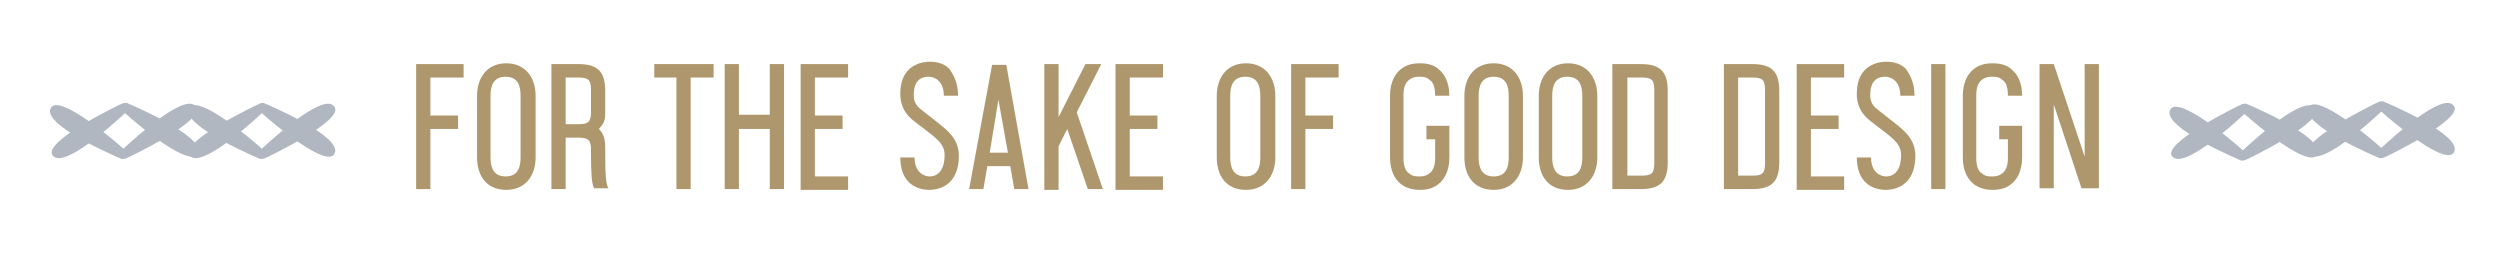 <svg version="1.1" id="Layer_1" xmlns="http://www.w3.org/2000/svg" xmlns:xlink="http://www.w3.org/1999/xlink" x="0px" y="0px"
	 viewBox="0 0 316 32" style="enable-background:new 0 0 316 32;" xml:space="preserve">
<style type="text/css">
	.st0{fill:#AF976D;}
	.st1{fill:#B0B7C0;}
</style>
<g>
	<g>
		<path class="st0" d="M58.6,9.8h-4.2v4.8h3.5v1.7h-3.5v7.6h-1.8V8.1h6V9.8z"/>
		<path class="st0" d="M67.7,19.9c0,2.3-1.3,4.1-3.7,4.1c-2.6,0-3.7-1.9-3.7-4.1v-7.8c0-2.2,1.2-4.1,3.7-4.1c2.4,0,3.7,1.8,3.7,4.1
			V19.9z M62,19.9c0,1.3,0.4,2.4,1.9,2.4c1.6,0,1.9-1.2,1.9-2.4v-7.8c0-1.2-0.3-2.4-1.9-2.4c-1.5,0-1.9,1.1-1.9,2.4V19.9z"/>
		<path class="st0" d="M71.5,23.9h-1.8V8.1h3.4c2.5,0,3.4,1,3.4,3.4v2.9c0,1.1-0.4,1.4-0.8,1.9c0.6,0.6,0.8,1.3,0.8,2.4v0.7
			c0,2.8,0.1,3.9,0.4,4.4h-1.8c-0.3-0.5-0.4-1.8-0.4-4.4V19c0-1.3-0.3-1.6-1.6-1.6h-1.6V23.9z M71.5,15.7h1.6c1.3,0,1.6-0.3,1.6-1.6
			v-2.7c0-1.3-0.3-1.6-1.6-1.6h-1.6V15.7z"/>
		<path class="st0" d="M90.1,9.8h-2.8v14.1h-1.8V9.8h-2.8V8.1h7.5V9.8z"/>
		<path class="st0" d="M99.1,23.9h-1.8v-7.6h-3.9v7.6h-1.8V8.1h1.8v6.4h3.9V8.1h1.8V23.9z"/>
		<path class="st0" d="M103,9.8v4.8h3.5v1.7H103v6h4.2v1.7h-6V8.1h6v1.7H103z"/>
		<path class="st0" d="M121.1,12.1h-1.8c0-1.9-1.2-2.4-1.9-2.4s-1.9,0.2-1.9,2.3c0,0.4,0,1.2,1,1.9c2.7,2.2,4.7,3.2,4.7,5.8
			c0,4-2.9,4.3-3.7,4.3c-1.7,0-3.7-0.9-3.7-4.1h1.8c0,1.9,1.2,2.4,1.9,2.4c1.2,0,1.9-1,1.9-2.7c0-1.7-1.5-2.4-4-4.4
			c-1.6-1.3-1.6-2.8-1.6-3.4c0-3.7,2.9-4,3.7-4c1.1,0,1.9,0.3,2.5,0.9C120.4,9.3,121.1,10.3,121.1,12.1z"/>
		<path class="st0" d="M130,23.9h-1.8l-0.5-2.9h-2.9l-0.5,2.9h-1.8l2.9-15.7h1.8L130,23.9z M125.1,19.3h2.3l-1.2-6.7L125.1,19.3z"/>
		<path class="st0" d="M136.1,14.2l3.3,9.7h-1.9l-2.6-7.6l-1.1,2.2v5.5h-1.8V8.1h1.8v6.7l3.4-6.7h2L136.1,14.2z"/>
		<path class="st0" d="M142.8,9.8v4.8h3.5v1.7h-3.5v6h4.2v1.7h-6V8.1h6v1.7H142.8z"/>
		<path class="st0" d="M161.2,19.9c0,2.3-1.3,4.1-3.7,4.1c-2.6,0-3.7-1.9-3.7-4.1v-7.8c0-2.2,1.2-4.1,3.7-4.1c2.4,0,3.7,1.8,3.7,4.1
			V19.9z M155.5,19.9c0,1.3,0.4,2.4,1.9,2.4c1.6,0,1.9-1.2,1.9-2.4v-7.8c0-1.2-0.3-2.4-1.9-2.4c-1.5,0-1.9,1.1-1.9,2.4V19.9z"/>
		<path class="st0" d="M169.2,9.8H165v4.8h3.5v1.7H165v7.6h-1.8V8.1h6V9.8z"/>
		<path class="st0" d="M183.2,15.9v4c0,1.8-0.7,2.8-1.3,3.3c-0.6,0.5-1.3,0.8-2.4,0.8c-1.1,0-1.9-0.3-2.5-0.8
			c-0.6-0.5-1.3-1.5-1.3-3.3v-7.8c0-1.8,0.7-2.8,1.3-3.3c0.6-0.5,1.3-0.8,2.5-0.8c1.1,0,1.9,0.3,2.4,0.8c0.6,0.5,1.3,1.5,1.3,3.3
			h-1.8c0-1-0.2-1.7-0.7-2c-0.4-0.4-0.9-0.4-1.3-0.4c-0.3,0-0.8,0-1.3,0.4c-0.5,0.4-0.7,1-0.7,2v7.8c0,1,0.2,1.7,0.7,2
			c0.4,0.4,0.9,0.4,1.3,0.4c0.3,0,0.8,0,1.3-0.4c0.5-0.4,0.7-1,0.7-2v-2.3h-1.1v-1.7H183.2z"/>
		<path class="st0" d="M192.5,19.9c0,2.3-1.3,4.1-3.7,4.1c-2.6,0-3.7-1.9-3.7-4.1v-7.8c0-2.2,1.2-4.1,3.7-4.1c2.4,0,3.7,1.8,3.7,4.1
			V19.9z M186.9,19.9c0,1.3,0.4,2.4,1.9,2.4c1.6,0,1.9-1.2,1.9-2.4v-7.8c0-1.2-0.3-2.4-1.9-2.4c-1.5,0-1.9,1.1-1.9,2.4V19.9z"/>
		<path class="st0" d="M201.9,19.9c0,2.3-1.3,4.1-3.7,4.1c-2.6,0-3.7-1.9-3.7-4.1v-7.8c0-2.2,1.2-4.1,3.7-4.1c2.4,0,3.7,1.8,3.7,4.1
			V19.9z M196.2,19.9c0,1.3,0.4,2.4,1.9,2.4c1.6,0,1.9-1.2,1.9-2.4v-7.8c0-1.2-0.3-2.4-1.9-2.4c-1.5,0-1.9,1.1-1.9,2.4V19.9z"/>
		<path class="st0" d="M203.8,8.1h3.6c2.5,0,3.4,1,3.4,3.4v9c0,2.4-0.9,3.4-3.4,3.4h-3.6V8.1z M207.5,9.8h-1.8v12.4h1.8
			c1.3,0,1.6-0.3,1.6-1.6v-9.2C209.1,10.1,208.8,9.8,207.5,9.8z"/>
		<path class="st0" d="M217.9,8.1h3.6c2.5,0,3.4,1,3.4,3.4v9c0,2.4-0.9,3.4-3.4,3.4h-3.6V8.1z M221.5,9.8h-1.8v12.4h1.8
			c1.3,0,1.6-0.3,1.6-1.6v-9.2C223.1,10.1,222.8,9.8,221.5,9.8z"/>
		<path class="st0" d="M228.9,9.8v4.8h3.5v1.7h-3.5v6h4.2v1.7h-6V8.1h6v1.7H228.9z"/>
		<path class="st0" d="M242,12.1h-1.8c0-1.9-1.2-2.4-1.9-2.4s-1.9,0.2-1.9,2.3c0,0.4,0,1.2,1,1.9c2.7,2.2,4.7,3.2,4.7,5.8
			c0,4-2.9,4.3-3.7,4.3c-1.7,0-3.7-0.9-3.7-4.1h1.8c0,1.9,1.2,2.4,1.9,2.4c1.2,0,1.9-1,1.9-2.7c0-1.7-1.5-2.4-4-4.4
			c-1.6-1.3-1.6-2.8-1.6-3.4c0-3.7,2.9-4,3.7-4c1.1,0,1.9,0.3,2.5,0.9C241.3,9.3,242,10.3,242,12.1z"/>
		<path class="st0" d="M245.9,23.9h-1.8V8.1h1.8V23.9z"/>
		<path class="st0" d="M255.6,15.9v4c0,1.8-0.7,2.8-1.3,3.3c-0.6,0.5-1.3,0.8-2.4,0.8c-1.1,0-1.9-0.3-2.5-0.8
			c-0.6-0.5-1.3-1.5-1.3-3.3v-7.8c0-1.8,0.7-2.8,1.3-3.3c0.6-0.5,1.3-0.8,2.5-0.8c1.1,0,1.9,0.3,2.4,0.8c0.6,0.5,1.3,1.5,1.3,3.3
			h-1.8c0-1-0.2-1.7-0.7-2c-0.4-0.4-0.9-0.4-1.3-0.4c-0.3,0-0.8,0-1.3,0.4c-0.5,0.4-0.7,1-0.7,2v7.8c0,1,0.2,1.7,0.7,2
			c0.4,0.4,0.9,0.4,1.3,0.4c0.3,0,0.8,0,1.3-0.4c0.5-0.4,0.7-1,0.7-2v-2.3h-1.1v-1.7H255.6z"/>
		<path class="st0" d="M265.3,8.1v15.7h-2.2l-3.5-10.6v10.6h-1.8V8.1h1.8l3.9,11.7V8.1H265.3z"/>
	</g>
	<g>
		<path class="st1" d="M32.6,13.2c0,0,0.1,0,0.2-0.1C33,13,33.3,13,33.3,13s10.1,4.2,9,6.4c-0.9,2-7.9-3.9-9.2-5.1
			c-1.6,1.5-7.7,7-9.1,5.4C22.4,18,32.6,13.2,32.6,13.2z"/>
		<path class="st1" d="M33.7,19.9c0,0-0.1,0-0.2,0.1c-0.2,0.1-0.6,0.1-0.6,0.1s-10.1-4.2-9-6.4c0.9-2,7.9,3.9,9.2,5.1
			c1.6-1.5,7.7-7,9.1-5.4C43.9,15.1,33.7,19.9,33.7,19.9z"/>
	</g>
	<path class="st1" d="M16.2,19.9c0,0-0.1,0-0.2,0.1c-0.2,0.1-0.6,0.1-0.6,0.1s-10.1-4.2-9-6.4c0.9-2,7.9,3.9,9.2,5.1
		c1.6-1.5,7.7-7,9.1-5.4C26.4,15.1,16.2,19.9,16.2,19.9z"/>
	<path class="st1" d="M15.2,13.2c0,0,0.1,0,0.2-0.1C15.7,13,16,13,16,13s10.1,4.2,9,6.4c-0.9,2-7.9-3.9-9.2-5.1
		c-1.6,1.5-7.7,7-9.1,5.4C5.1,18,15.2,13.2,15.2,13.2z"/>
	<g>
		<g>
			<path class="st1" d="M300.4,13c0,0,0.1,0,0.2-0.1c0.2-0.1,0.6-0.1,0.6-0.1s10.1,4.2,9,6.4c-0.9,2-7.9-3.9-9.2-5.1
				c-1.6,1.5-7.7,7-9.1,5.4C290.3,17.9,300.4,13,300.4,13z"/>
			<path class="st1" d="M301.6,19.8c0,0-0.1,0-0.2,0.1c-0.2,0.1-0.6,0.1-0.6,0.1s-10.1-4.2-9-6.4c0.9-2,7.9,3.9,9.2,5.1
				c1.6-1.5,7.7-7,9.1-5.4C311.8,14.9,301.6,19.8,301.6,19.8z"/>
		</g>
		<path class="st1" d="M284.1,20.1c0,0-0.1,0-0.2,0.1c-0.2,0.1-0.6,0.1-0.6,0.1s-10.1-4.2-9-6.4c0.9-2,7.9,3.9,9.2,5.1
			c1.6-1.5,7.7-7,9.1-5.4C294.3,15.2,284.1,20.1,284.1,20.1z"/>
		<path class="st1" d="M283.1,13.3c0,0,0.1,0,0.2-0.1c0.2-0.1,0.6-0.1,0.6-0.1s10.1,4.2,9,6.4c-0.9,2-7.9-3.9-9.2-5.1
			c-1.6,1.5-7.7,7-9.1,5.4C273,18.2,283.1,13.3,283.1,13.3z"/>
	</g>
</g>
</svg>
